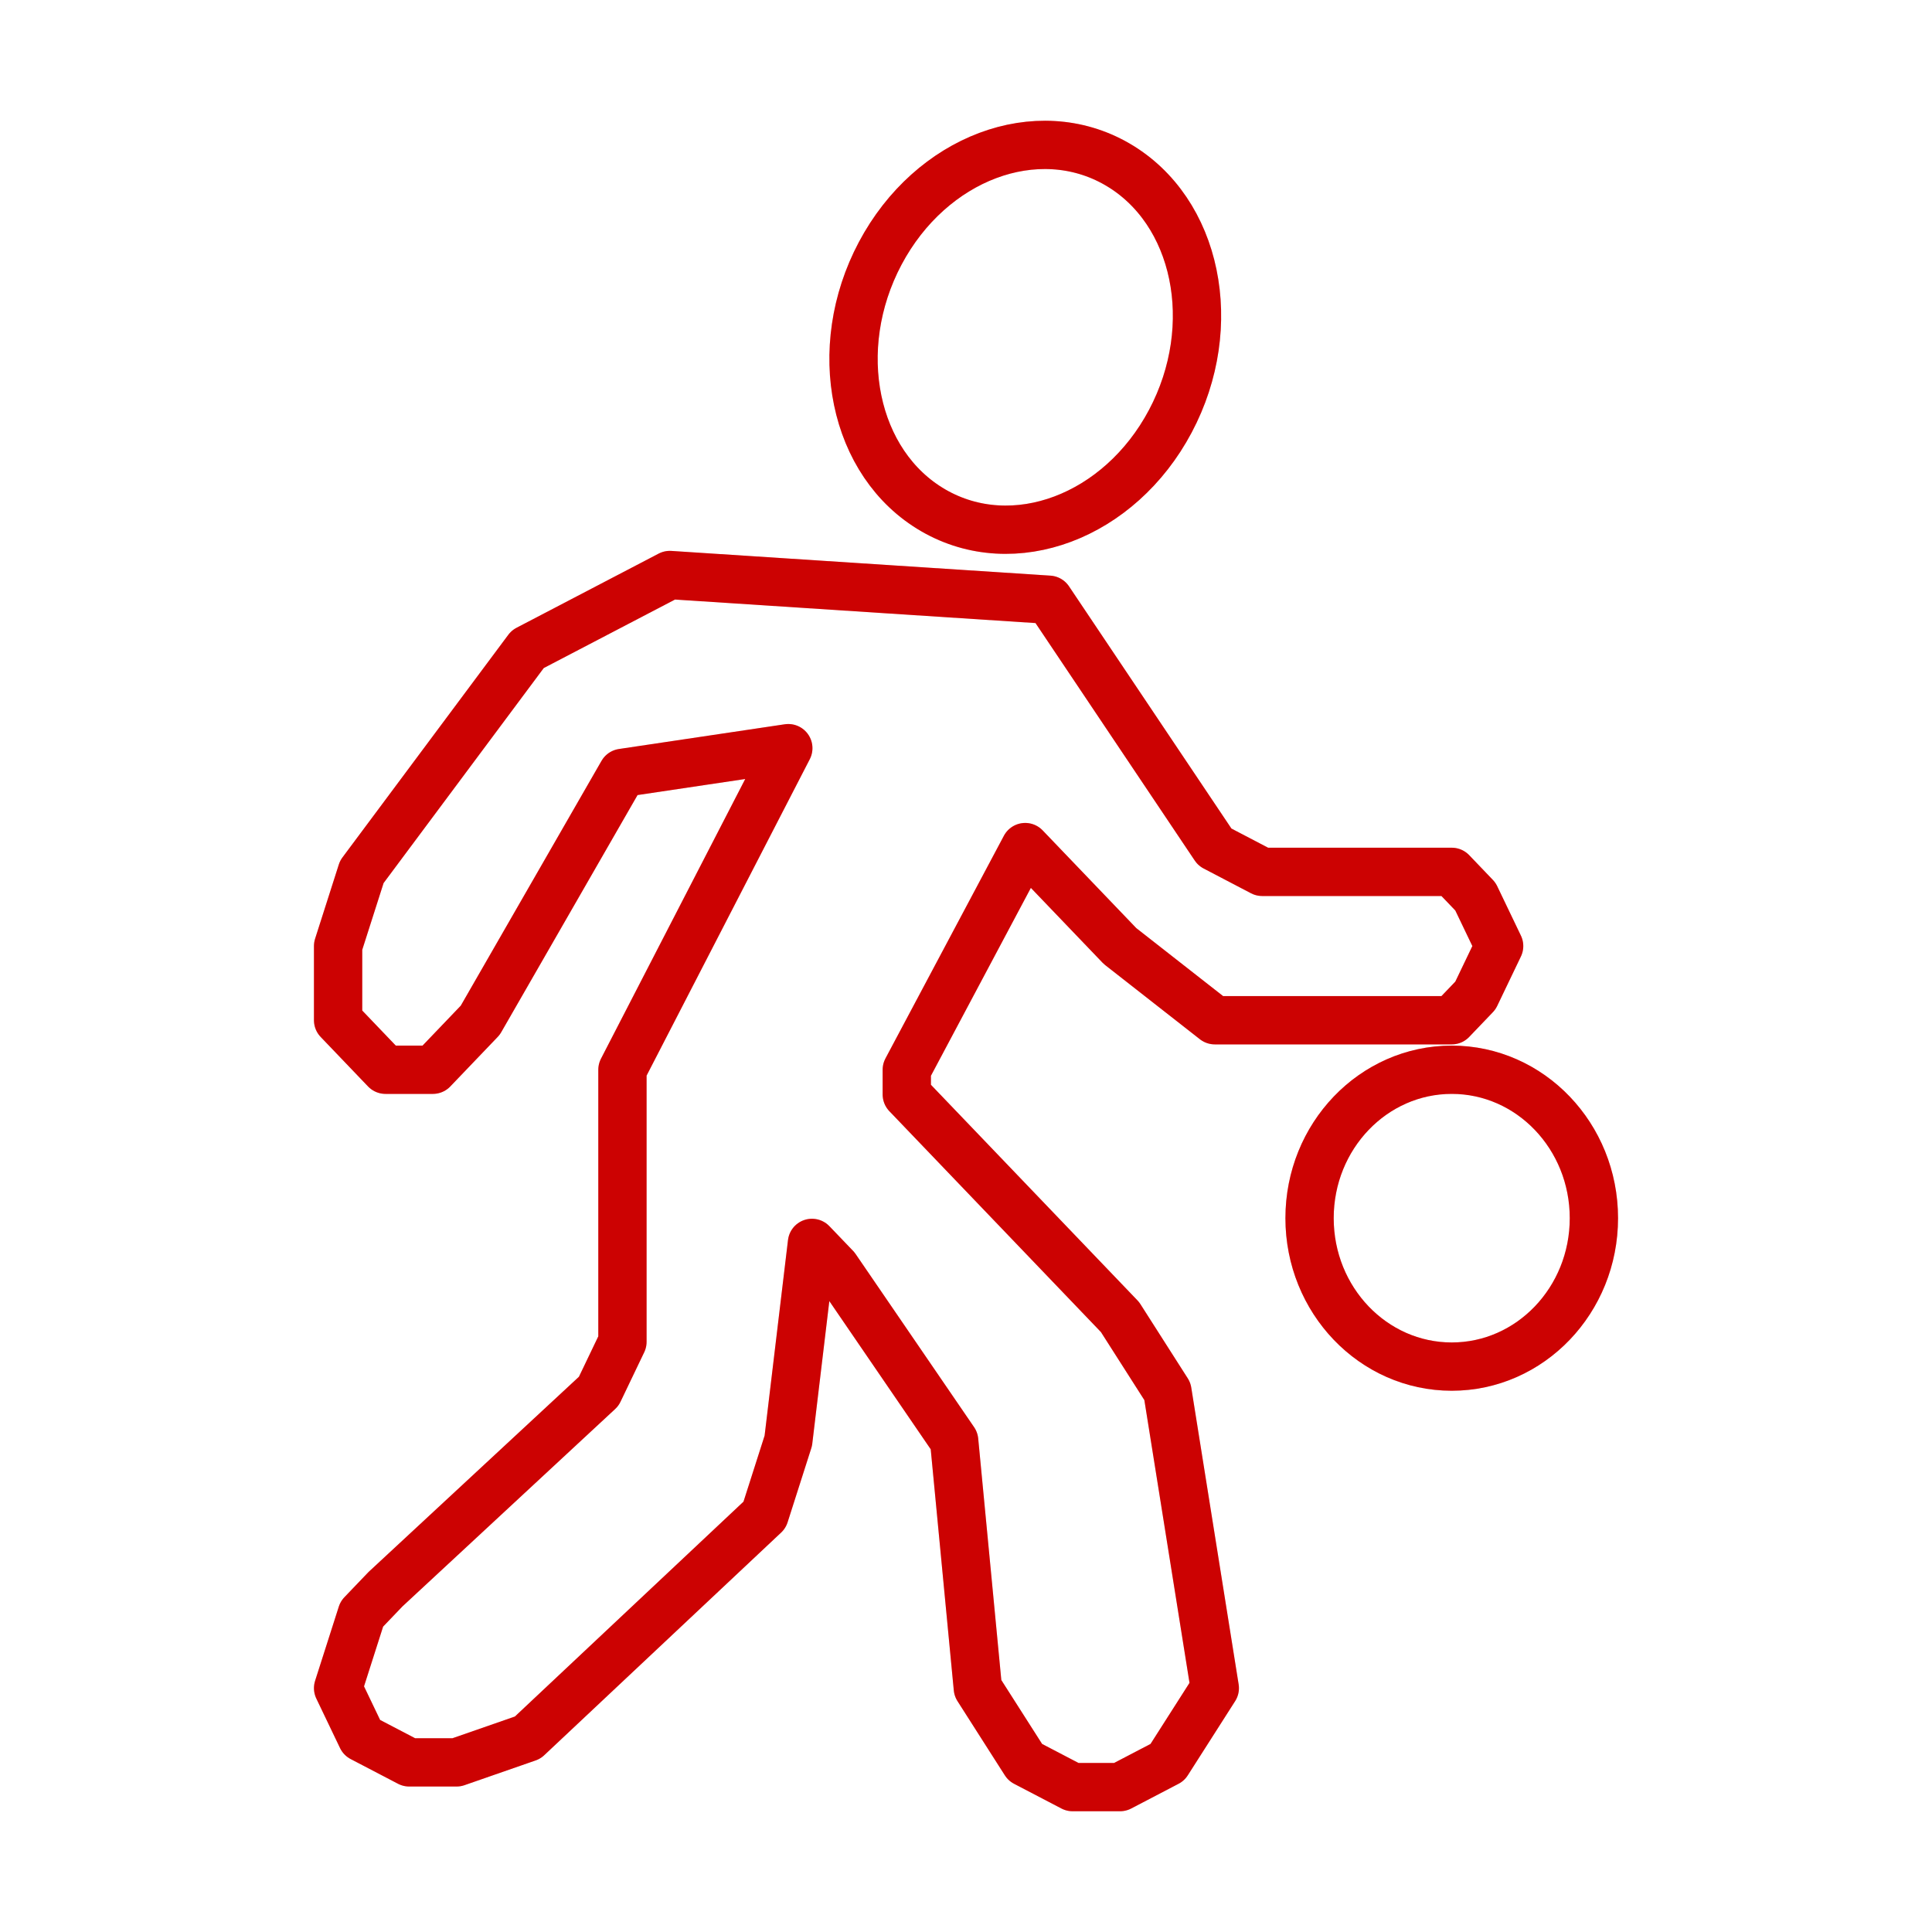 <svg width="40" height="40" viewBox="0 0 40 40" fill="none" xmlns="http://www.w3.org/2000/svg">
<path d="M24.23 8.722C23.179 10.701 20.983 11.527 19.324 10.567C17.665 9.607 17.173 7.224 18.224 5.245C19.275 3.266 21.471 2.44 23.13 3.4C24.789 4.36 25.281 6.743 24.23 8.722Z" stroke="#FF0303" stroke-linecap="round" stroke-linejoin="round"/>
<path d="M24.23 8.722C23.179 10.701 20.983 11.527 19.324 10.567C17.665 9.607 17.173 7.224 18.224 5.245C19.275 3.266 21.471 2.44 23.13 3.4C24.789 4.36 25.281 6.743 24.23 8.722Z" stroke="black" stroke-opacity="0.2" stroke-linecap="round" stroke-linejoin="round"/>
<path d="M33 25.221C33 26.918 31.682 28.294 30.057 28.294C28.431 28.294 27.113 26.918 27.113 25.221C27.113 23.524 28.431 22.148 30.057 22.148C31.682 22.148 33 23.524 33 25.221Z" stroke="#FF0303" stroke-linecap="round" stroke-linejoin="round"/>
<path d="M33 25.221C33 26.918 31.682 28.294 30.057 28.294C28.431 28.294 27.113 26.918 27.113 25.221C27.113 23.524 28.431 22.148 30.057 22.148C31.682 22.148 33 23.524 33 25.221Z" stroke="black" stroke-opacity="0.2" stroke-linecap="round" stroke-linejoin="round"/>
<path d="M25.151 17.538L21.717 12.417L13.868 11.905L10.925 13.441L7.491 18.051L7 19.587V21.123L7.981 22.148H8.962L9.943 21.123L12.887 16.002L16.321 15.49L12.887 22.148V27.781L12.396 28.806L7.981 32.903L7.491 33.415L7 34.951L7.491 35.976L8.472 36.488H9.453L10.925 35.976L15.83 31.366L16.321 29.83L16.811 25.733L17.302 26.245L19.755 29.83L20.245 34.951L21.226 36.488L22.207 37H23.189L24.17 36.488L25.151 34.951L24.17 28.806L23.189 27.269L18.774 22.66V22.148L21.226 17.538L23.189 19.587L25.151 21.123H30.057L30.547 20.611L31.038 19.587L30.547 18.563L30.057 18.051H26.132L25.151 17.538Z" stroke="#FF0303" stroke-linecap="round" stroke-linejoin="round"/>
<path d="M25.151 17.538L21.717 12.417L13.868 11.905L10.925 13.441L7.491 18.051L7 19.587V21.123L7.981 22.148H8.962L9.943 21.123L12.887 16.002L16.321 15.49L12.887 22.148V27.781L12.396 28.806L7.981 32.903L7.491 33.415L7 34.951L7.491 35.976L8.472 36.488H9.453L10.925 35.976L15.83 31.366L16.321 29.83L16.811 25.733L17.302 26.245L19.755 29.83L20.245 34.951L21.226 36.488L22.207 37H23.189L24.17 36.488L25.151 34.951L24.17 28.806L23.189 27.269L18.774 22.66V22.148L21.226 17.538L23.189 19.587L25.151 21.123H30.057L30.547 20.611L31.038 19.587L30.547 18.563L30.057 18.051H26.132L25.151 17.538Z" stroke="black" stroke-opacity="0.2" stroke-linecap="round" stroke-linejoin="round"/>
</svg>
